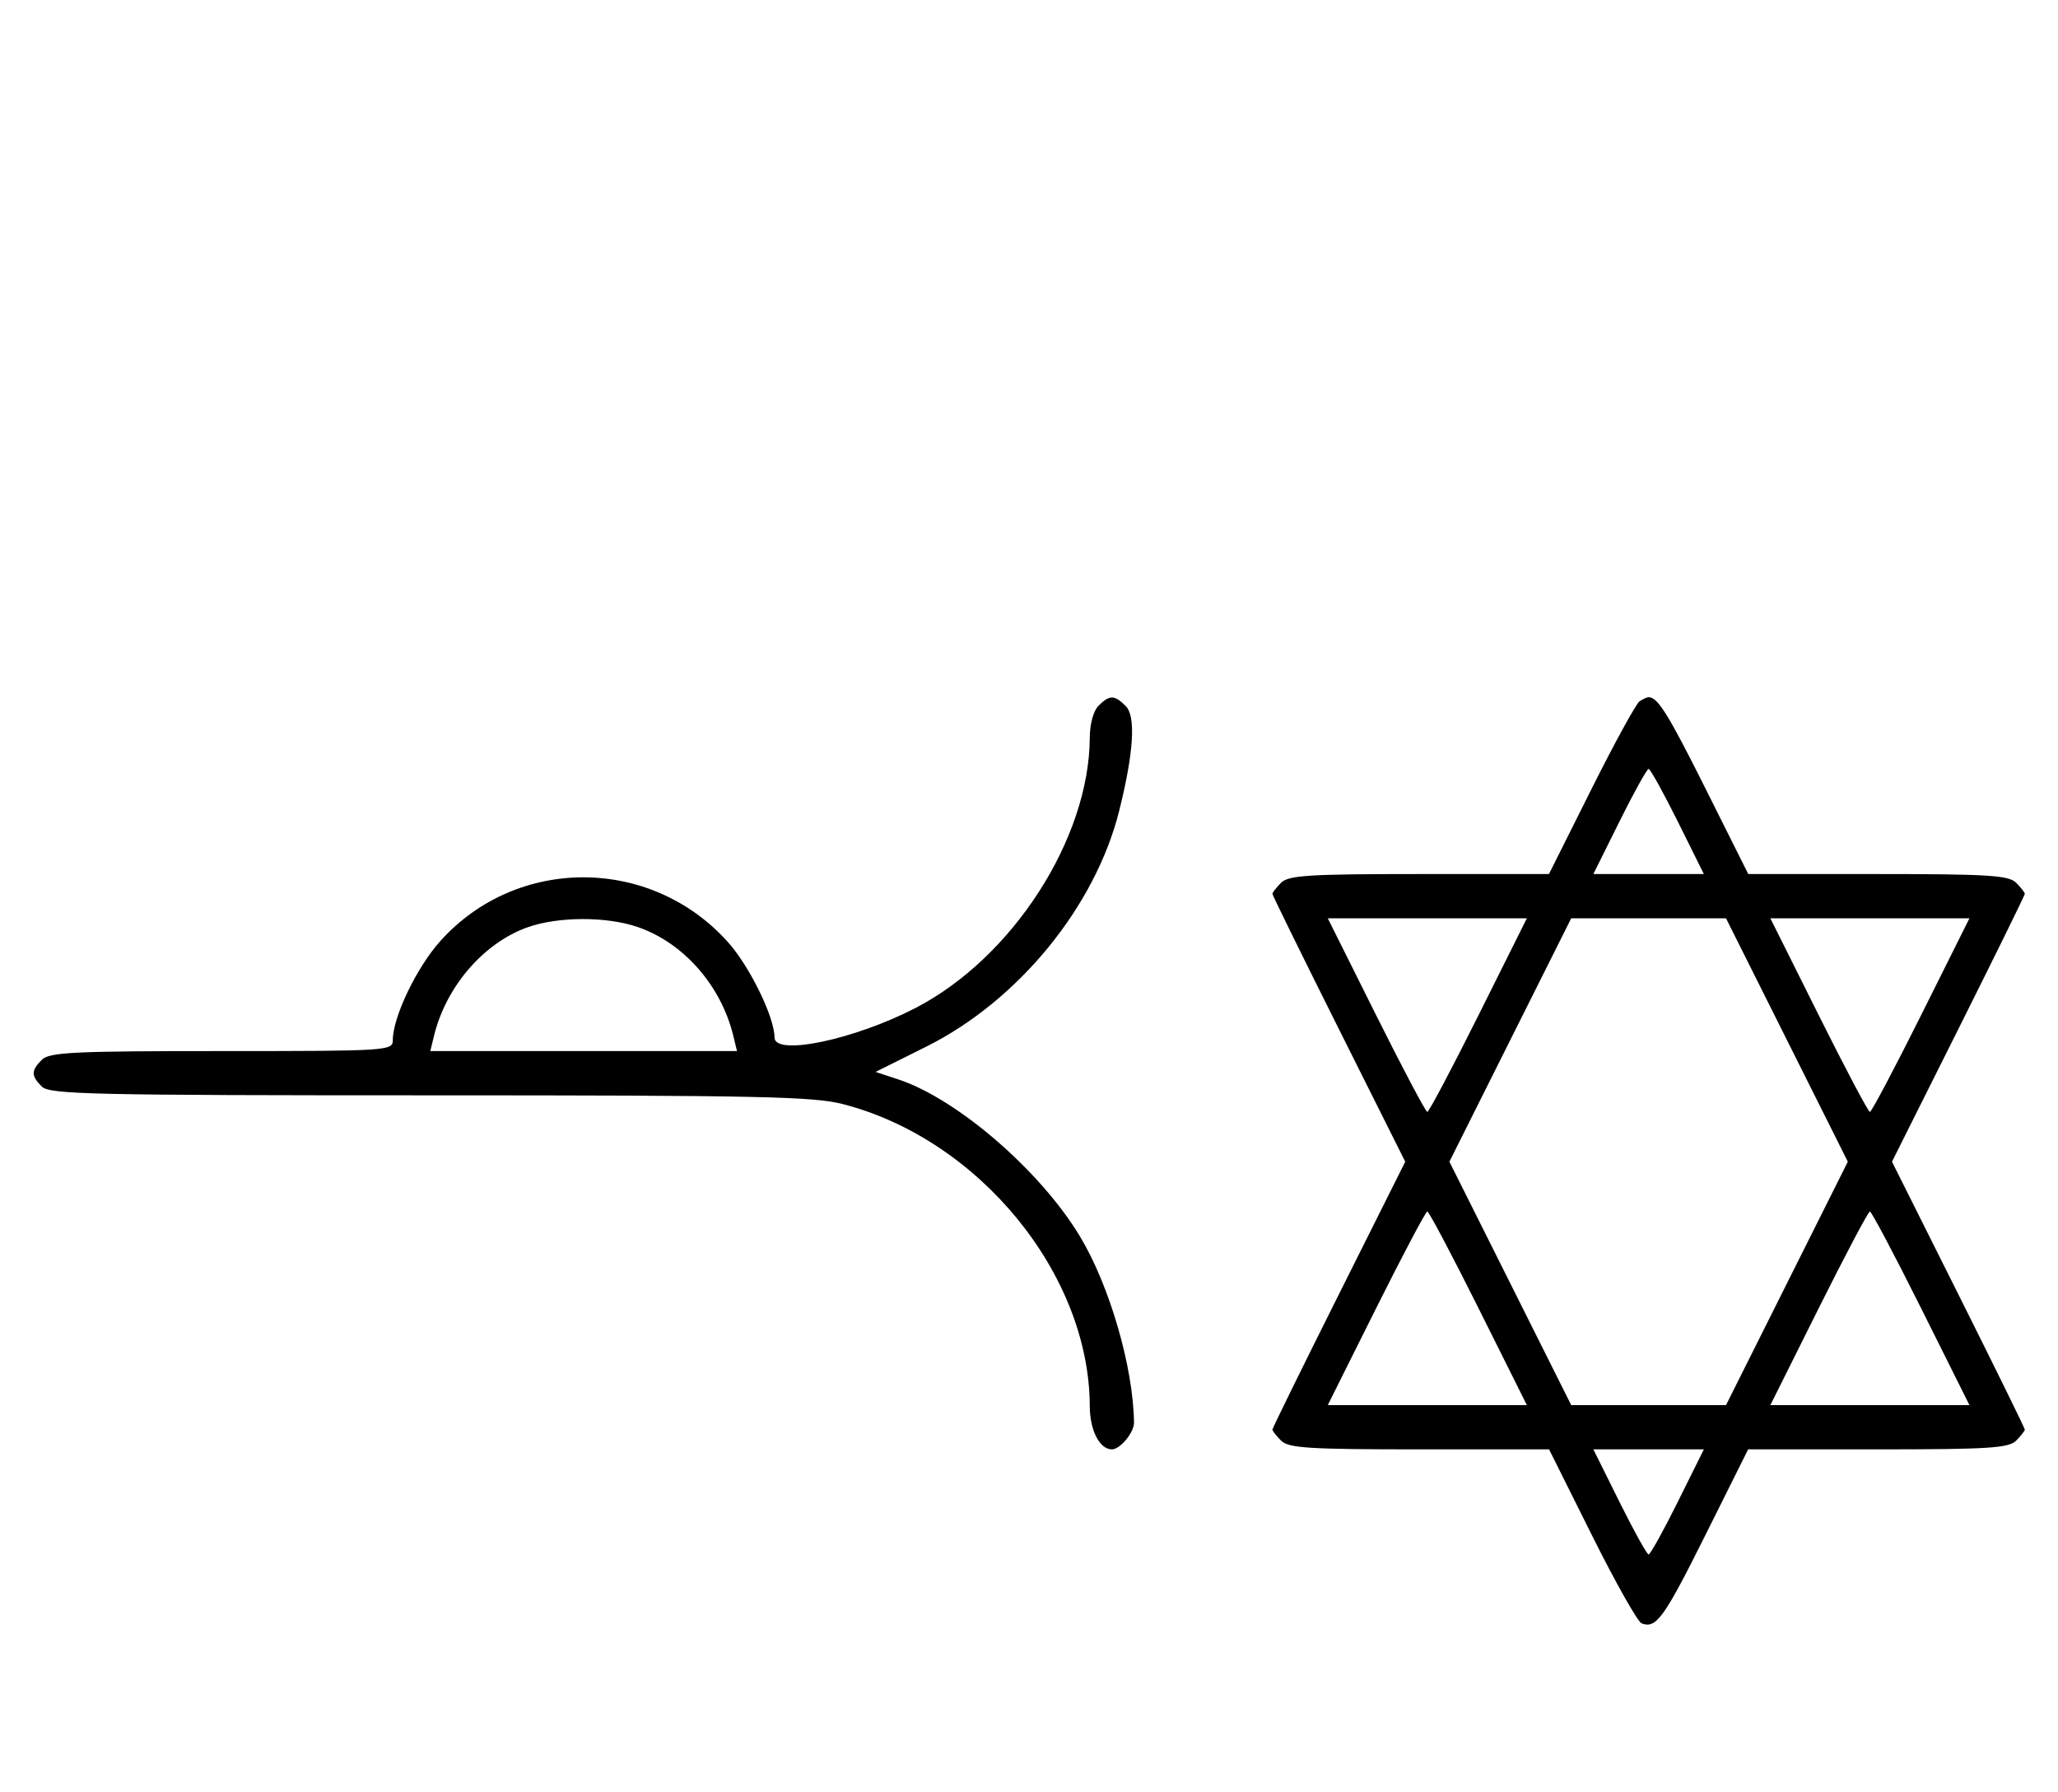 <svg xmlns="http://www.w3.org/2000/svg" width="372" height="324" viewBox="0 0 372 324" version="1.1">
	<path d="M 198.571 127.571 C 197.651 128.492, 196.994 130.873, 196.985 133.321 C 196.921 151.576, 183.043 173.123, 165.500 182.206 C 154.406 187.949, 140 190.961, 140 187.538 C 140 183.862, 135.492 174.651, 131.545 170.261 C 117.616 154.769, 93.452 154.694, 79.601 170.099 C 75.309 174.873, 71 183.859, 71 188.038 C 71 189.945, 70.136 190, 40.071 190 C 13.288 190, 8.932 190.211, 7.571 191.571 C 5.598 193.545, 5.598 194.455, 7.571 196.429 C 8.969 197.827, 16.707 198, 77.677 198 C 136.982 198, 147.039 198.213, 152.356 199.585 C 176.982 205.939, 196.910 230.316, 196.985 254.179 C 196.999 258.567, 198.761 262, 201 262 C 202.472 262, 205.001 258.937, 204.980 257.179 C 204.862 247.176, 200.582 232.419, 195.211 223.500 C 188.067 211.634, 173.028 198.640, 162.368 195.121 L 158.263 193.767 167.381 189.225 C 184.058 180.919, 197.997 163.874, 202.320 146.500 C 204.937 135.983, 205.339 129.481, 203.485 127.627 C 201.454 125.597, 200.556 125.587, 198.571 127.571 M 296.372 126.765 C 295.752 127.169, 291.812 134.363, 287.616 142.750 L 279.987 158 256.565 158 C 236.605 158, 232.911 158.232, 231.571 159.571 C 230.707 160.436, 230 161.339, 230 161.579 C 230 161.820, 235.402 172.812, 242.004 186.008 L 254.008 210 242.004 233.992 C 235.402 247.188, 230 258.180, 230 258.421 C 230 258.661, 230.707 259.564, 231.571 260.429 C 232.911 261.768, 236.606 262, 256.576 262 L 280.008 262 287.729 277.479 C 291.975 285.993, 296.023 293.179, 296.725 293.448 C 299.371 294.463, 300.754 292.552, 308.271 277.479 L 315.992 262 339.424 262 C 359.394 262, 363.089 261.768, 364.429 260.429 C 365.293 259.564, 366 258.661, 366 258.421 C 366 258.180, 360.598 247.188, 353.996 233.992 L 341.992 210 353.996 186.008 C 360.598 172.812, 366 161.820, 366 161.579 C 366 161.339, 365.293 160.436, 364.429 159.571 C 363.089 158.232, 359.395 158, 339.435 158 L 316.013 158 308.384 142.750 C 301.537 129.062, 299.654 126.031, 298 126.031 C 297.725 126.031, 296.993 126.361, 296.372 126.765 M 292.732 148.500 L 288.013 158 298 158 L 307.987 158 303.268 148.500 C 300.672 143.275, 298.302 139, 298 139 C 297.698 139, 295.328 143.275, 292.732 148.500 M 95.385 167.617 C 87.428 170.439, 80.611 178.342, 78.450 187.250 L 77.783 190 105.500 190 L 133.217 190 132.550 187.250 C 130.335 178.120, 123.528 170.390, 115.205 167.554 C 109.596 165.643, 100.873 165.671, 95.385 167.617 M 248.740 183.500 C 253.544 193.125, 257.710 201, 258 201 C 258.290 201, 262.456 193.125, 267.260 183.500 L 275.993 166 258 166 L 240.007 166 248.740 183.500 M 273 188 L 261.991 210 273 232 L 284.009 254 298 254 L 311.991 254 323 232 L 334.009 210 323 188 L 311.991 166 298 166 L 284.009 166 273 188 M 328.740 183.500 C 333.544 193.125, 337.710 201, 338 201 C 338.290 201, 342.456 193.125, 347.260 183.500 L 355.993 166 338 166 L 320.007 166 328.740 183.500 M 248.740 236.500 L 240.007 254 258 254 L 275.993 254 267.260 236.500 C 262.456 226.875, 258.290 219, 258 219 C 257.710 219, 253.544 226.875, 248.740 236.500 M 328.740 236.500 L 320.007 254 338 254 L 355.993 254 347.260 236.500 C 342.456 226.875, 338.290 219, 338 219 C 337.710 219, 333.544 226.875, 328.740 236.500 M 292.732 271.500 C 295.328 276.725, 297.698 281, 298 281 C 298.302 281, 300.672 276.725, 303.268 271.500 L 307.987 262 298 262 L 288.013 262 292.732 271.500 " stroke="none" fill="black" fill-rule="evenodd"/>
</svg>